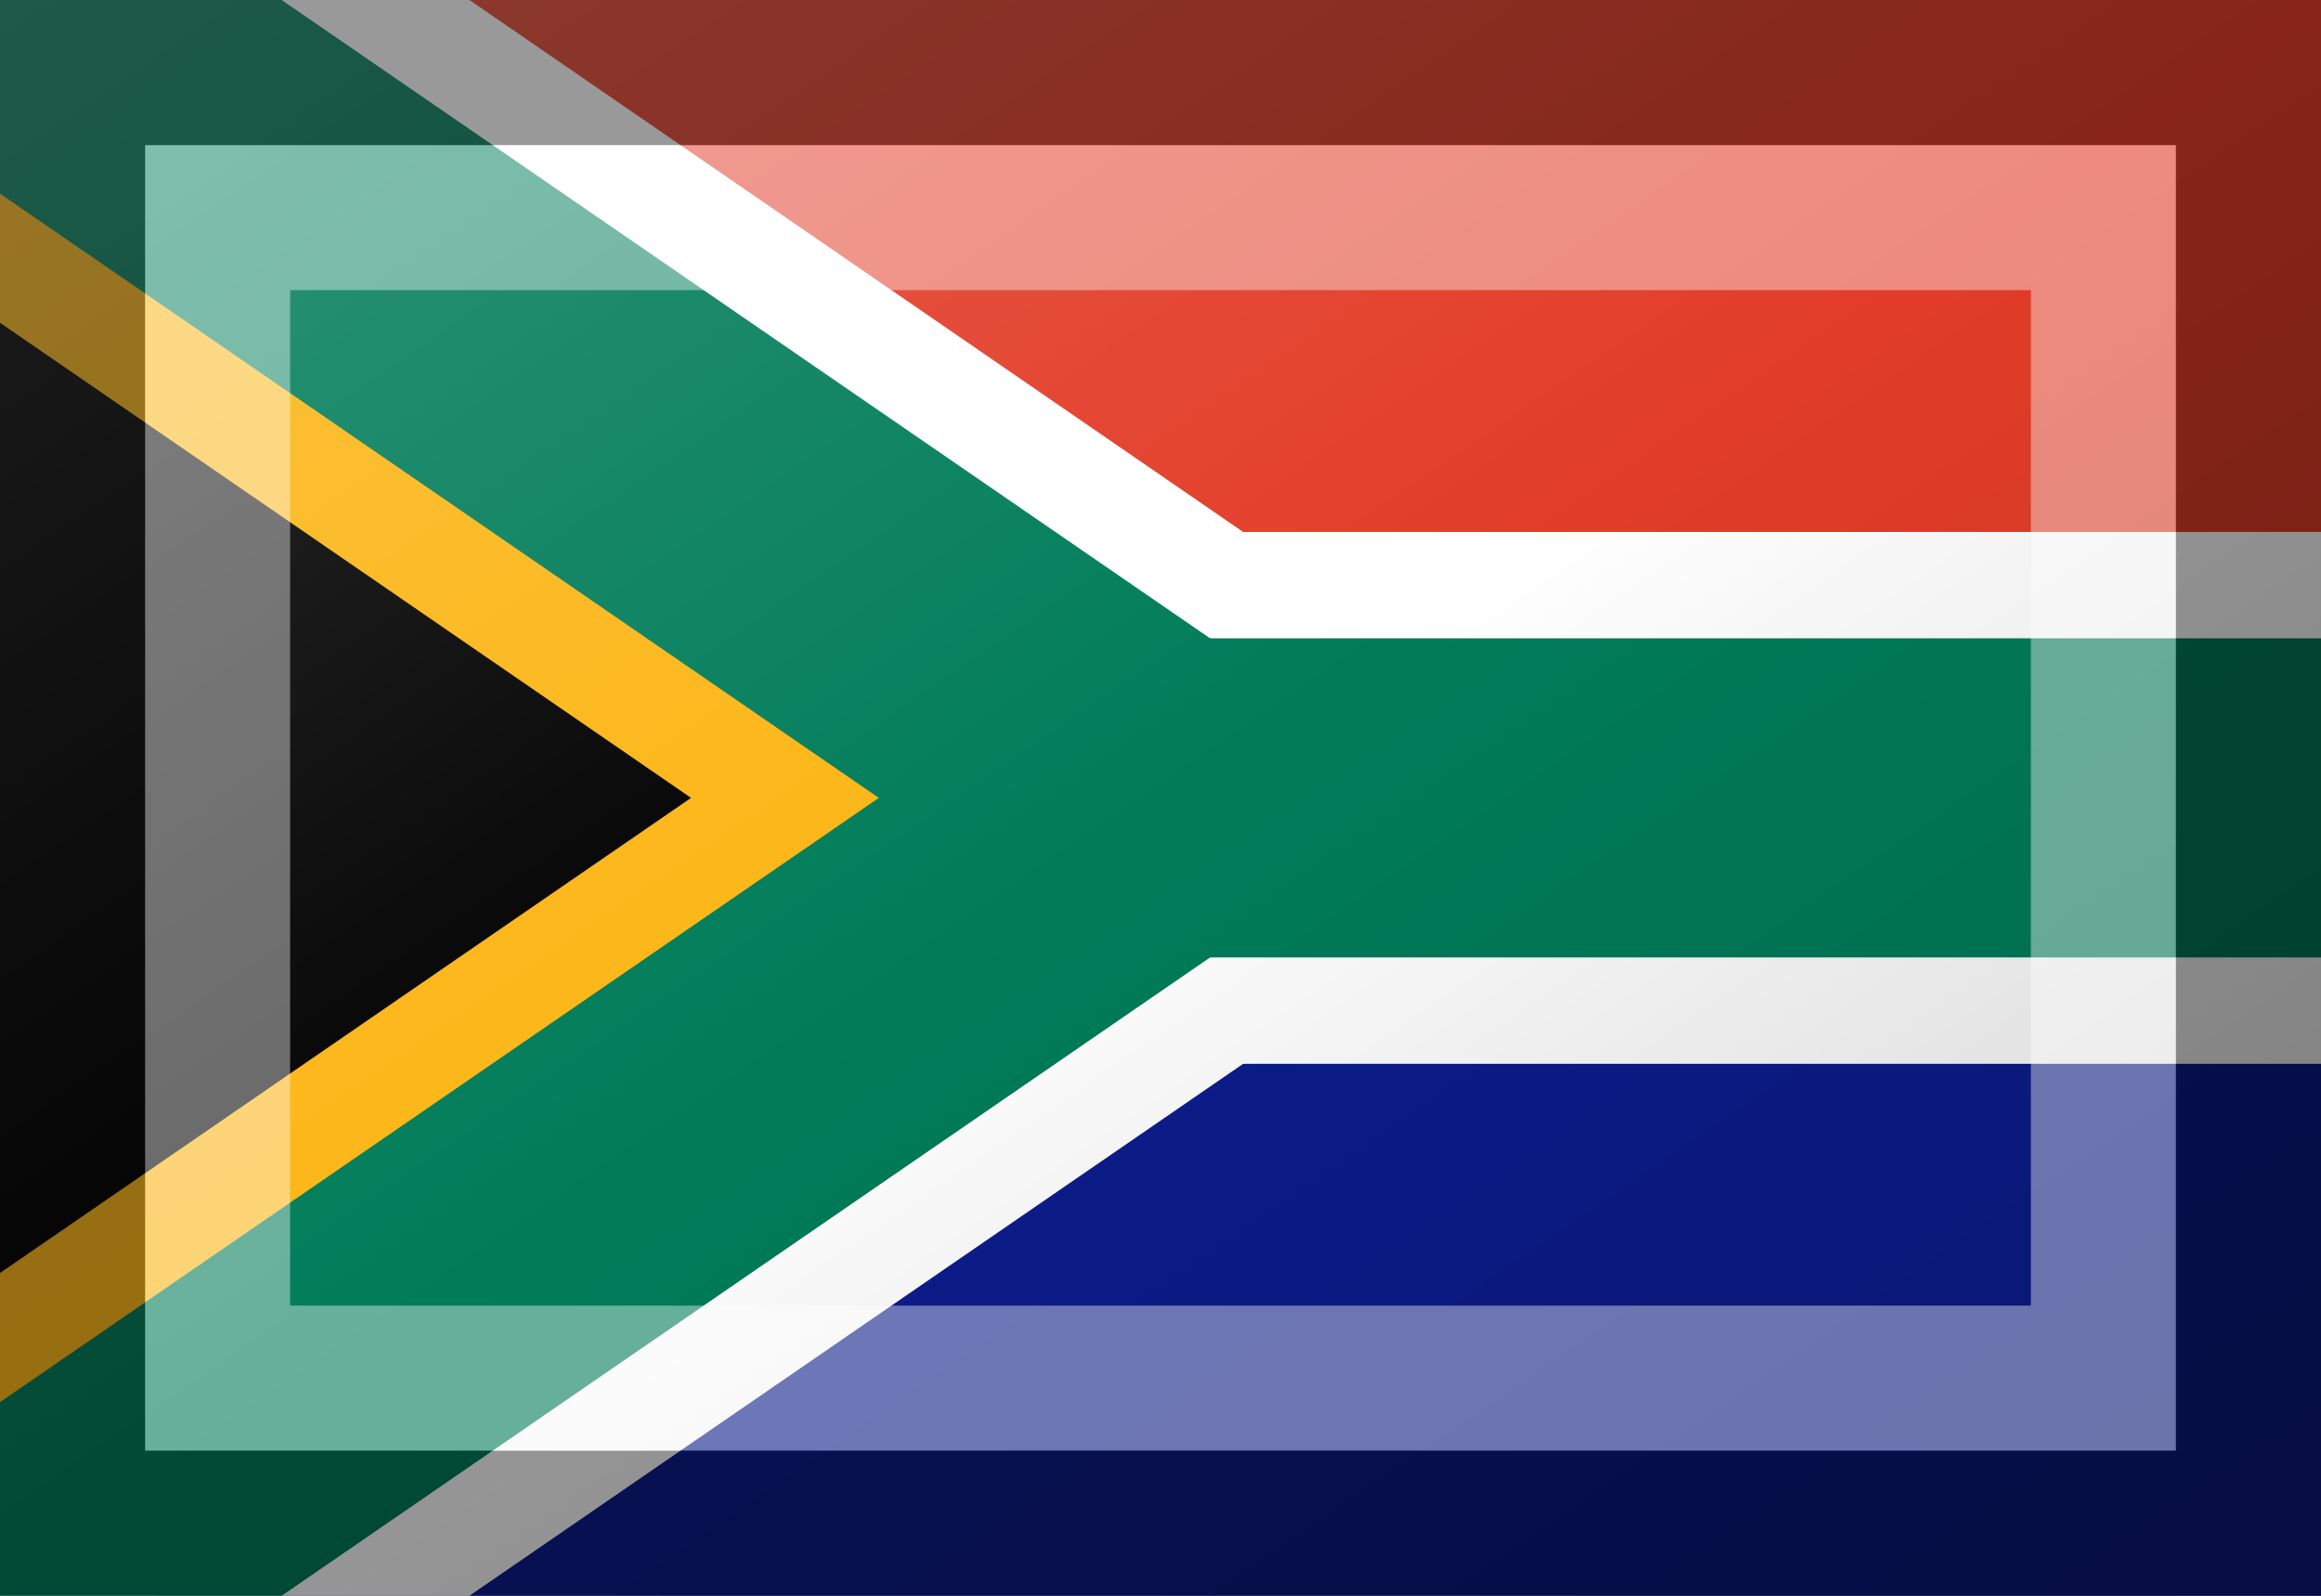 <?xml version="1.0"?>
<svg xmlns="http://www.w3.org/2000/svg" xmlns:xlink="http://www.w3.org/1999/xlink" version="1.1" width="576" height="396" viewBox="0 0 576 396">
<rect x="0" y="0" width="576" height="396" fill="#808080" stroke="none"/>
<!-- Generated by Kreative Vexillo v1.0 -->
<style>
.black{fill:rgb(0,0,0);}
.blue{fill:rgb(12,28,140);}
.gold{fill:rgb(252,181,20);}
.green{fill:rgb(0,124,89);}
.red{fill:rgb(226,61,40);}
.white{fill:rgb(255,255,255);}
</style>
<defs>
<clipPath id="clip0">
<path d="M 0 0 L 288 198 L 0 396 Z"/>
</clipPath>
<clipPath id="clip1">
<path d="M 0 0 L 576 0 L 576 396 L 0 396 L 288 198 Z"/>
</clipPath>
<clipPath id="clip2">
<rect x="0" y="0" width="576" height="396"/>
</clipPath>
<linearGradient id="glaze" x1="0%" y1="0%" x2="100%" y2="100%">
<stop offset="0%" stop-color="rgb(255,255,255)" stop-opacity="0.2"/>
<stop offset="49.999%" stop-color="rgb(255,255,255)" stop-opacity="0.0"/>
<stop offset="50.001%" stop-color="rgb(0,0,0)" stop-opacity="0.0"/>
<stop offset="100%" stop-color="rgb(0,0,0)" stop-opacity="0.2"/>
</linearGradient>
</defs>
<g>
<g>
<rect x="0" y="0" width="576" height="198" class="red"/>
<rect x="0" y="198" width="576" height="198" class="blue"/>
</g>
<path d="M 0 0 L 288 198 L 0 396 Z" class="black"/>
<g clip-path="url(#clip0)">
<path d="M 37.391 -54.387 L 37.391 -54.387 L 325.391 143.613 L 250.609 252.387 L -37.391 54.387 Z" class="gold"/>
<path d="M 325.391 252.387 L 325.391 252.387 L 37.391 450.387 L -37.391 341.613 L 250.609 143.613 Z" class="gold"/>
</g>
<g clip-path="url(#clip1)">
<path d="M 37.391 -54.387 L 37.391 -54.387 L 325.391 143.613 L 250.609 252.387 L -37.391 54.387 Z" class="white"/>
<path d="M 325.391 252.387 L 325.391 252.387 L 37.391 450.387 L -37.391 341.613 L 250.609 143.613 Z" class="white"/>
<path d="M 288 132 L 288 132 L 576 132 L 576 264 L 288 264 Z" class="white"/>
</g>
<g clip-path="url(#clip2)">
<path d="M 22.434 -32.632 L 22.434 -32.632 L 310.435 165.368 L 265.565 230.632 L -22.434 32.632 Z" class="green"/>
<path d="M 310.435 230.632 L 310.435 230.632 L 22.434 428.632 L -22.434 363.368 L 265.565 165.368 Z" class="green"/>
<path d="M 288 158.4 L 288 158.4 L 576 158.4 L 576 237.6 L 288 237.6 Z" class="green"/>
</g>
</g>
<g>
<rect x="0" y="0" width="576" height="396" fill="url(#glaze)"/>
<path d="M 36 36 L 540 36 L 540 360 L 36 360 Z M 72 72 L 72 324 L 504 324 L 504 72 Z" fill="rgb(255,255,255)" opacity="0.4"/>
<path d="M 0 0 L 576 0 L 576 396 L 0 396 Z M 36 36 L 36 360 L 540 360 L 540 36 Z" fill="rgb(0,0,0)" opacity="0.4"/>
</g>
</svg>
